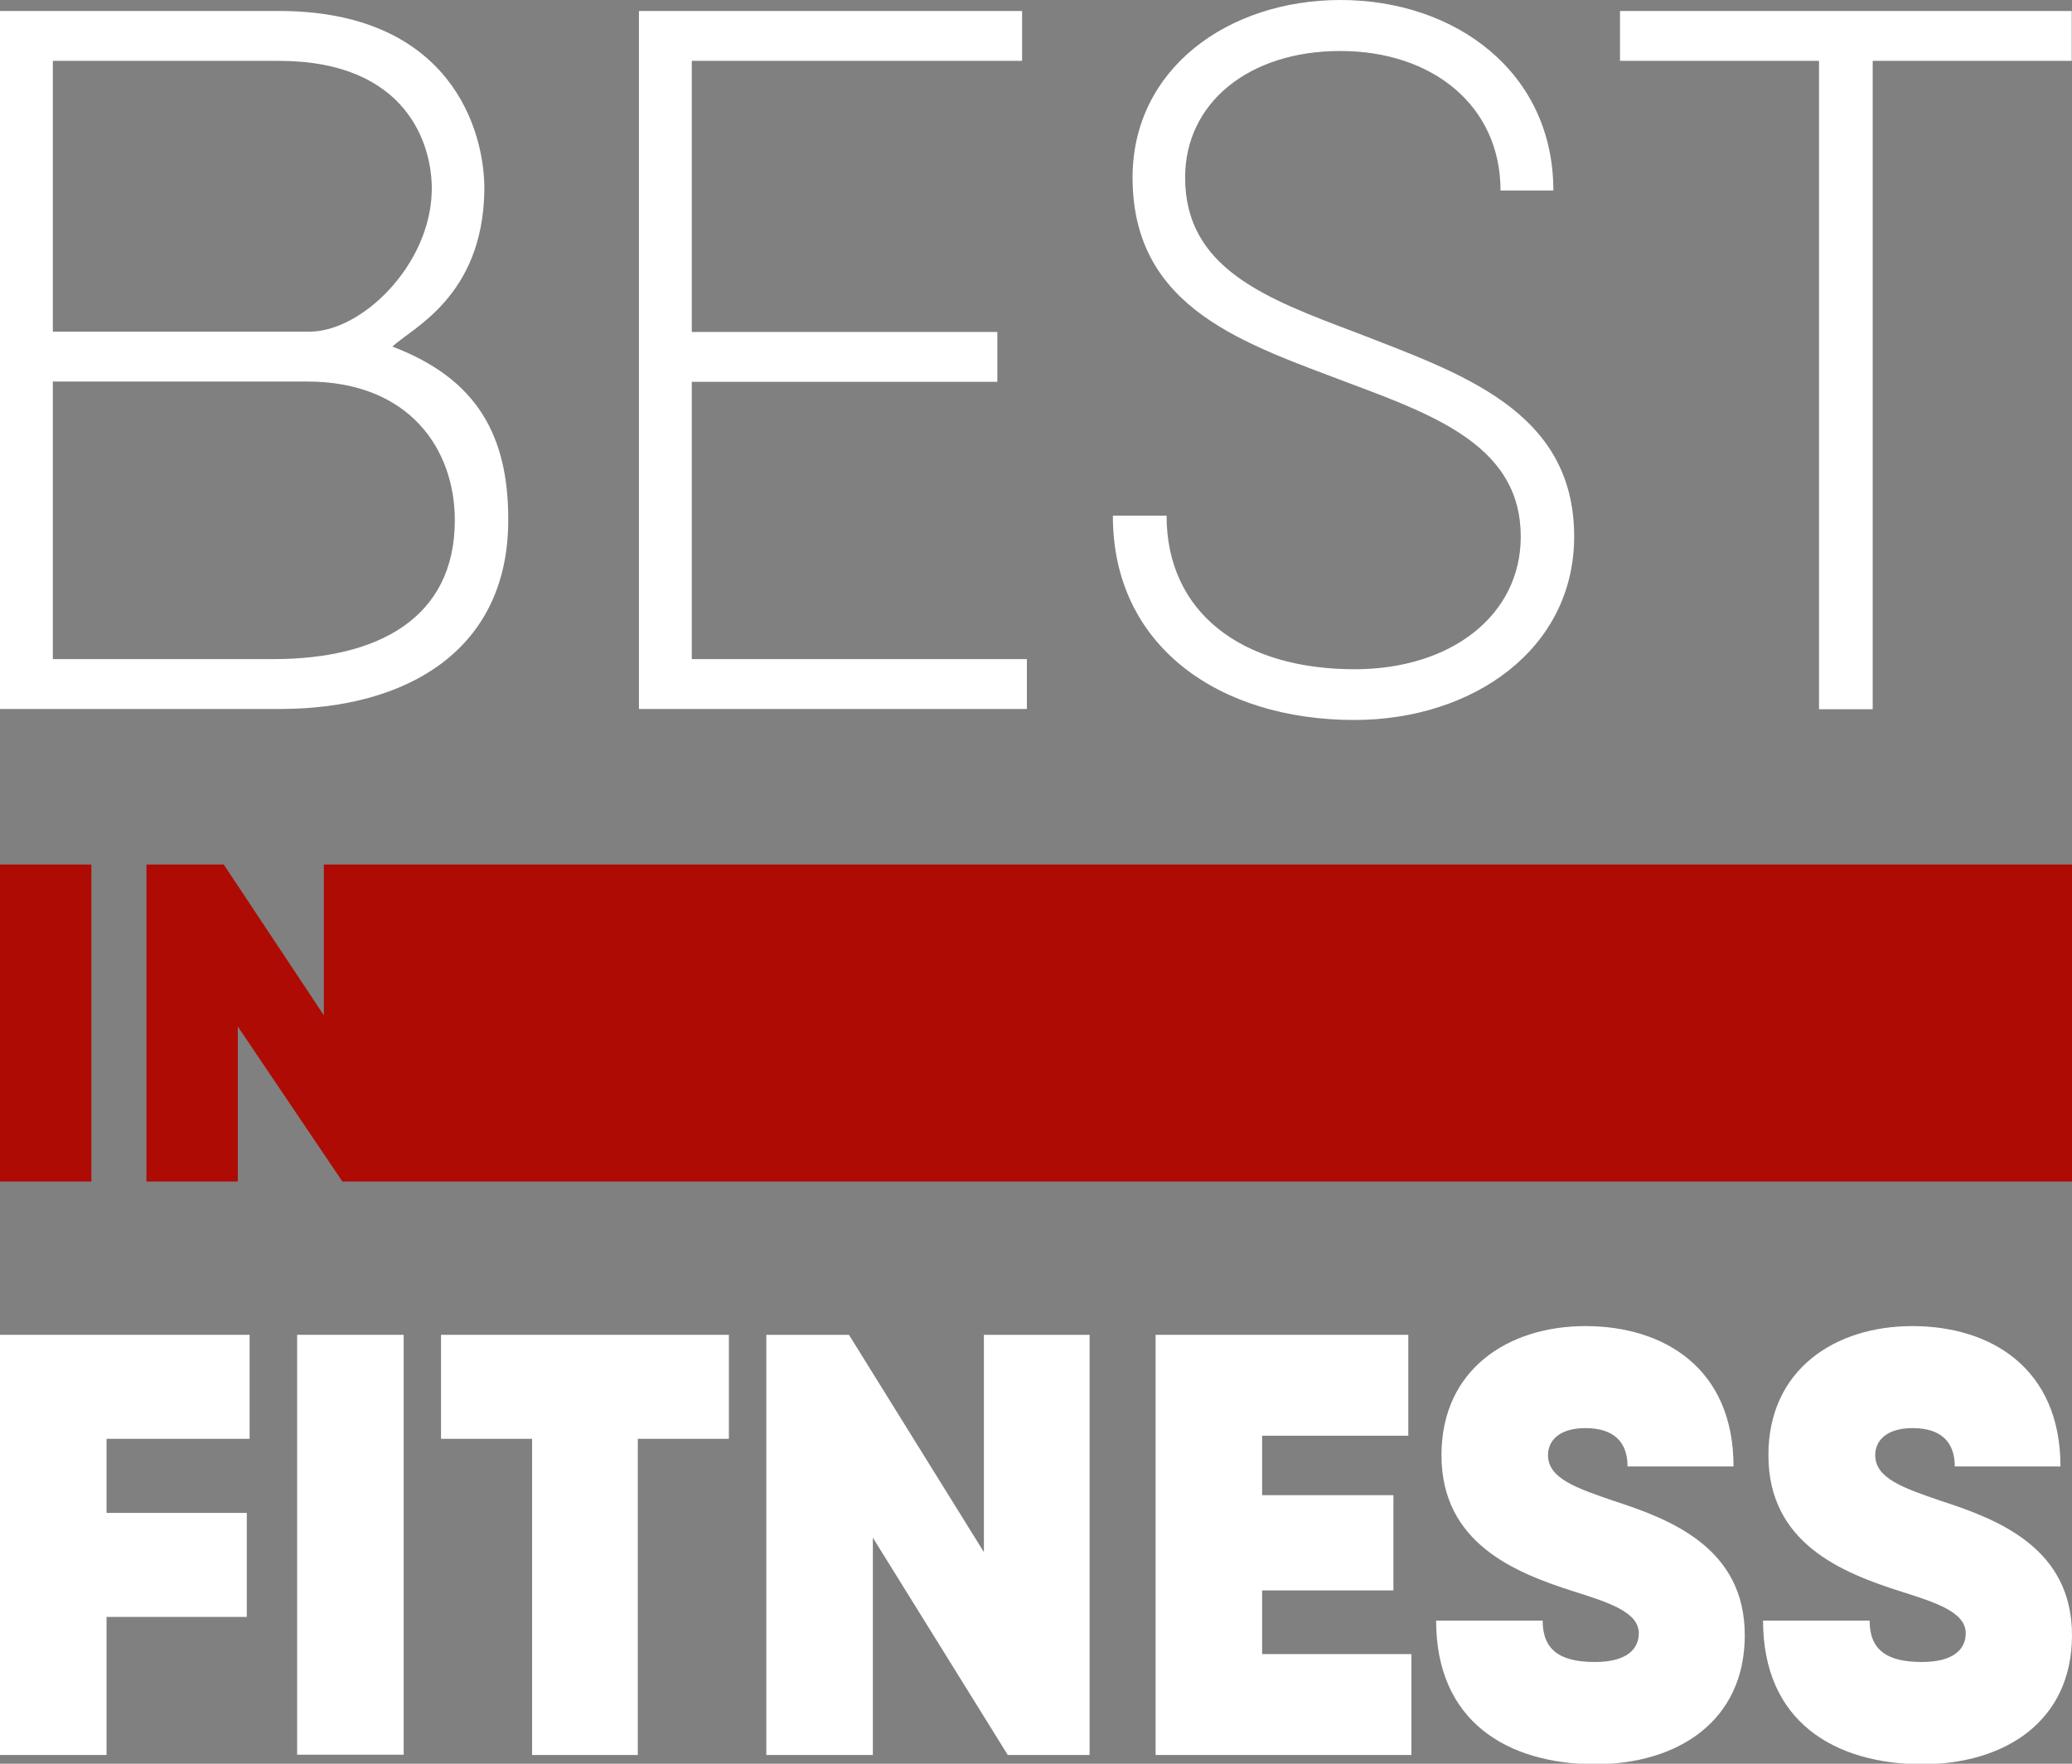 <svg width="94" height="80" viewBox="0 0 94 80" fill="none" xmlns="http://www.w3.org/2000/svg">
<rect x="0" y="0" width="94" height="80" fill="#808080" stroke="none"/>
<g clip-path="url(#clip0_7953_240)">
<path d="M4.833 65.263V68.624H11.197V73.341H4.833V79.604H0V60.546H4.833H11.324V65.263H4.833Z" fill="white"/>
<path d="M18.314 60.546H13.48V79.591H18.314V60.546Z" fill="white"/>
<path d="M33.067 65.263H28.935V79.604H24.14V65.263H20.008V60.546H28.935H33.067V65.263Z" fill="white"/>
<path d="M49.431 60.546V79.604H45.72L39.599 69.749V79.604H34.766V60.546H38.515L44.636 70.401V60.546H49.431Z" fill="white"/>
<path d="M64.031 75.028V79.604H53.905H52.426V60.546H57.259H63.89V65.122H57.259V67.819H63.215V72.139H57.259V75.028H64.031Z" fill="white"/>
<path d="M65.152 73.507H69.986C69.986 74.836 70.763 75.386 72.358 75.386C73.786 75.386 74.347 74.811 74.347 74.082C74.347 73.124 72.995 72.689 71.376 72.178C68.736 71.334 65.395 70.005 65.395 66.004C65.395 62.119 68.417 60.15 71.924 60.15C75.482 60.15 78.645 62.055 78.645 66.516H73.837C73.837 65.429 73.237 64.777 71.924 64.777C70.763 64.777 70.228 65.327 70.228 66.004C70.228 67.065 71.529 67.5 73.199 68.075C75.814 68.919 79.155 70.222 79.155 74.172C79.155 78.057 76.132 80.026 72.332 80.026C68.391 80 65.152 78.096 65.152 73.507Z" fill="white"/>
<path d="M79.984 73.507H84.818C84.818 74.836 85.596 75.386 87.19 75.386C88.618 75.386 89.179 74.811 89.179 74.082C89.179 73.124 87.827 72.689 86.208 72.178C83.568 71.334 80.227 70.005 80.227 66.004C80.227 62.119 83.249 60.15 86.756 60.15C90.314 60.15 93.477 62.055 93.477 66.516H88.682C88.682 65.429 88.082 64.777 86.769 64.777C85.608 64.777 85.073 65.327 85.073 66.004C85.073 67.065 86.374 67.5 88.044 68.075C90.658 68.919 94 70.222 94 74.172C94 78.057 90.977 80.026 87.177 80.026C83.224 80 79.984 78.096 79.984 73.507Z" fill="white"/>
<path d="M94 39.214H64.222H33.552H29.012H25.505H23.006H18.861H18.402H15.52H14.691V46.052L10.151 39.214H6.644V53.593H10.789V46.563L15.533 53.593H18.415H64.222H94V39.214ZM0 39.214H4.145V53.593H0V39.214Z" fill="#AE0B05"/>
<path d="M93.987 0.498H84.958H73.494V2.761H82.523V32.171H84.958V2.761H93.987V0.498ZM61.442 32.657C66.811 32.657 71.415 29.449 71.415 24.336C71.415 18.597 66.225 16.923 61.481 15.069C57.413 13.536 53.765 12.168 53.765 8.052C53.765 4.665 56.66 2.313 60.805 2.313C65 2.313 68.074 4.806 68.074 8.64H70.471C70.471 3.259 66.008 0 60.818 0C55.717 0 51.381 3.119 51.381 8.052C51.381 14.072 56.571 15.606 61.315 17.421C65.332 18.917 68.992 20.361 68.992 24.336C68.992 27.915 65.829 30.356 61.455 30.356C56.316 30.356 52.924 27.774 52.924 23.39H50.488C50.475 29.308 55.308 32.657 61.442 32.657ZM31.384 29.896V17.319H45.246V15.057H31.384V2.761H46.369V0.498H31.384H28.987V32.158H30.02H46.586V29.896H31.384ZM12.408 29.896H2.397V17.306H13.926C18.619 17.306 20.634 20.425 20.634 23.595C20.634 28.081 17.089 29.896 12.408 29.896ZM12.651 2.761C18.479 2.761 19.626 6.583 19.588 8.653C19.524 12.027 16.413 15.044 14.041 15.044H2.397V2.761H12.651ZM17.803 15.721C18.644 14.903 21.896 13.485 21.973 8.653C22.011 5.867 20.392 0.498 12.651 0.498H2.397H0V32.158H0.446H12.714C18.44 32.158 23.057 29.5 23.057 23.595C23.07 19.76 21.641 17.178 17.803 15.721Z" fill="white"/>
</g>
<defs>
<clipPath id="clip0_7953_240">
<rect width="94" height="80" fill="white"/>
</clipPath>
</defs>
</svg>
